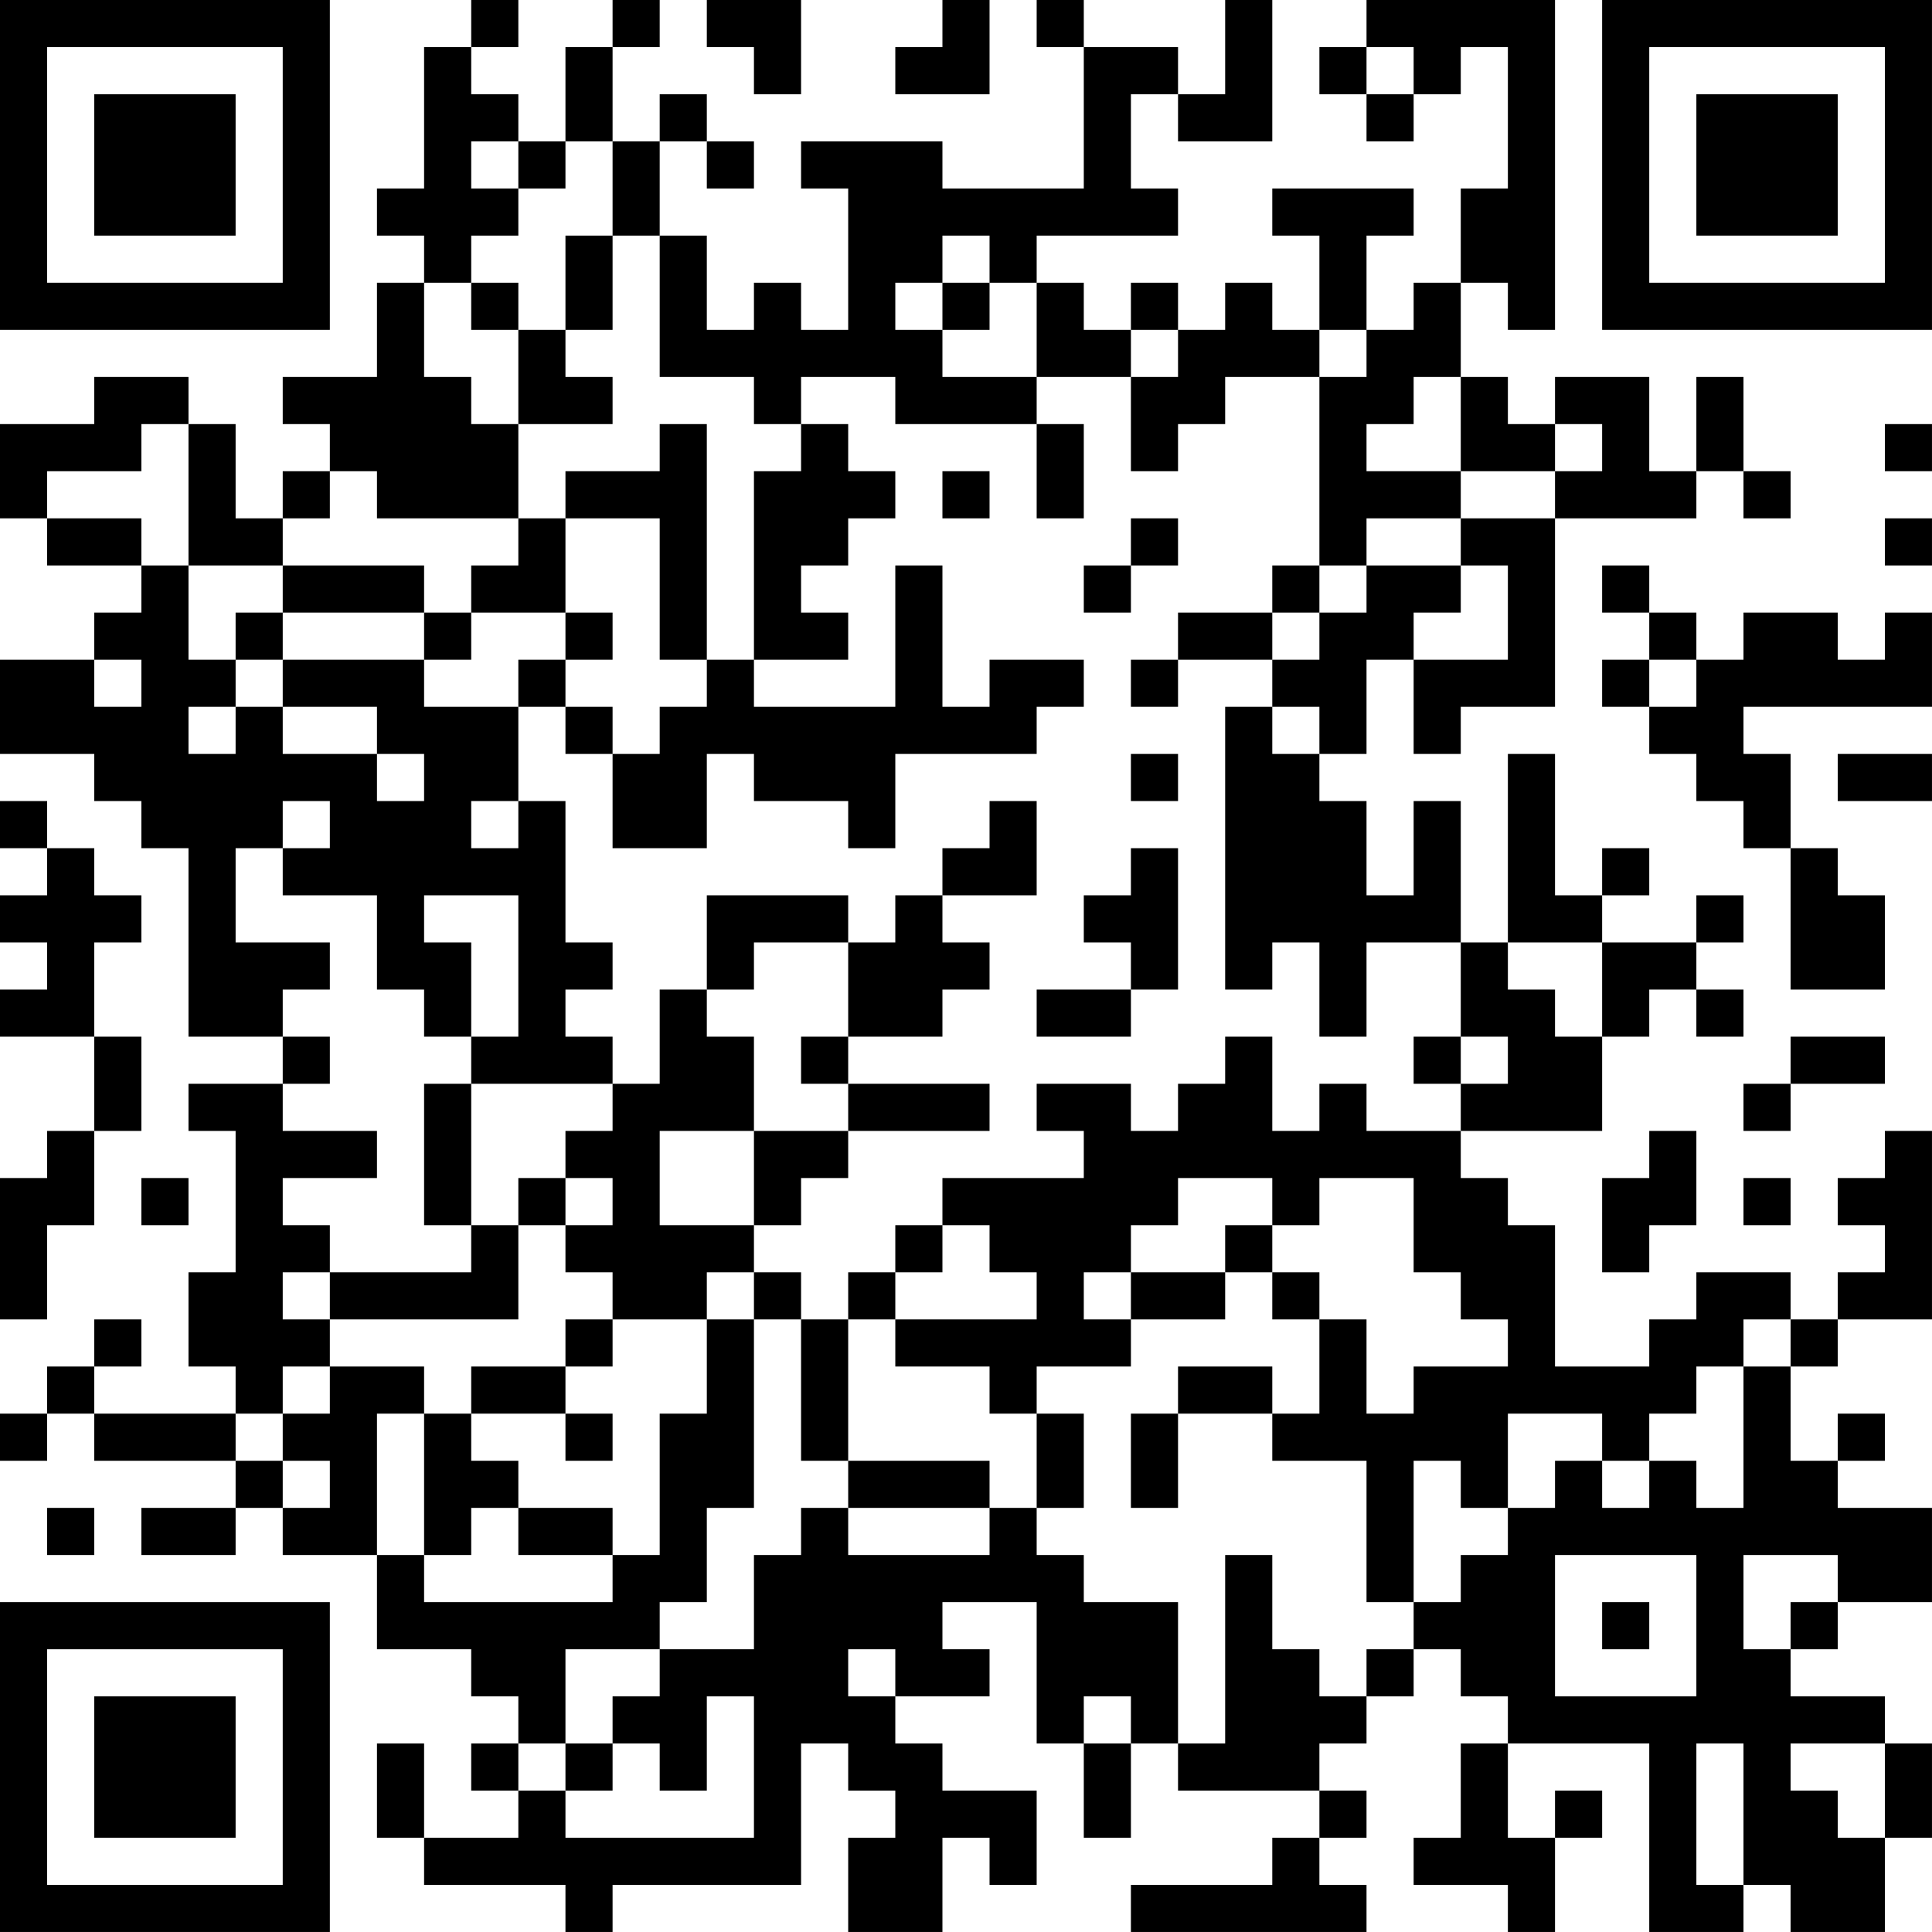 <?xml version="1.0" encoding="UTF-8"?>
<svg xmlns="http://www.w3.org/2000/svg" version="1.1" width="200" height="200" viewBox="0 0 200 200"><rect x="0" y="0" width="200" height="200" fill="#ffffff"/><g transform="scale(4.878)"><g transform="translate(0,0)"><path fill-rule="evenodd" d="M10 0L10 1L9 1L9 4L8 4L8 5L9 5L9 6L8 6L8 8L6 8L6 9L7 9L7 10L6 10L6 11L5 11L5 9L4 9L4 8L2 8L2 9L0 9L0 11L1 11L1 12L3 12L3 13L2 13L2 14L0 14L0 16L2 16L2 17L3 17L3 18L4 18L4 22L6 22L6 23L4 23L4 24L5 24L5 27L4 27L4 29L5 29L5 30L2 30L2 29L3 29L3 28L2 28L2 29L1 29L1 30L0 30L0 31L1 31L1 30L2 30L2 31L5 31L5 32L3 32L3 33L5 33L5 32L6 32L6 33L8 33L8 35L10 35L10 36L11 36L11 37L10 37L10 38L11 38L11 39L9 39L9 37L8 37L8 39L9 39L9 40L12 40L12 41L13 41L13 40L17 40L17 37L18 37L18 38L19 38L19 39L18 39L18 41L20 41L20 39L21 39L21 40L22 40L22 38L20 38L20 37L19 37L19 36L21 36L21 35L20 35L20 34L22 34L22 37L23 37L23 39L24 39L24 37L25 37L25 38L28 38L28 39L27 39L27 40L24 40L24 41L29 41L29 40L28 40L28 39L29 39L29 38L28 38L28 37L29 37L29 36L30 36L30 35L31 35L31 36L32 36L32 37L31 37L31 39L30 39L30 40L32 40L32 41L33 41L33 39L34 39L34 38L33 38L33 39L32 39L32 37L35 37L35 41L37 41L37 40L38 40L38 41L40 41L40 39L41 39L41 37L40 37L40 36L38 36L38 35L39 35L39 34L41 34L41 32L39 32L39 31L40 31L40 30L39 30L39 31L38 31L38 29L39 29L39 28L41 28L41 24L40 24L40 25L39 25L39 26L40 26L40 27L39 27L39 28L38 28L38 27L36 27L36 28L35 28L35 29L33 29L33 26L32 26L32 25L31 25L31 24L34 24L34 22L35 22L35 21L36 21L36 22L37 22L37 21L36 21L36 20L37 20L37 19L36 19L36 20L34 20L34 19L35 19L35 18L34 18L34 19L33 19L33 16L32 16L32 20L31 20L31 17L30 17L30 19L29 19L29 17L28 17L28 16L29 16L29 14L30 14L30 16L31 16L31 15L33 15L33 11L36 11L36 10L37 10L37 11L38 11L38 10L37 10L37 8L36 8L36 10L35 10L35 8L33 8L33 9L32 9L32 8L31 8L31 6L32 6L32 7L33 7L33 0L29 0L29 1L28 1L28 2L29 2L29 3L30 3L30 2L31 2L31 1L32 1L32 4L31 4L31 6L30 6L30 7L29 7L29 5L30 5L30 4L27 4L27 5L28 5L28 7L27 7L27 6L26 6L26 7L25 7L25 6L24 6L24 7L23 7L23 6L22 6L22 5L25 5L25 4L24 4L24 2L25 2L25 3L27 3L27 0L26 0L26 2L25 2L25 1L23 1L23 0L22 0L22 1L23 1L23 4L20 4L20 3L17 3L17 4L18 4L18 7L17 7L17 6L16 6L16 7L15 7L15 5L14 5L14 3L15 3L15 4L16 4L16 3L15 3L15 2L14 2L14 3L13 3L13 1L14 1L14 0L13 0L13 1L12 1L12 3L11 3L11 2L10 2L10 1L11 1L11 0ZM15 0L15 1L16 1L16 2L17 2L17 0ZM20 0L20 1L19 1L19 2L21 2L21 0ZM29 1L29 2L30 2L30 1ZM10 3L10 4L11 4L11 5L10 5L10 6L9 6L9 8L10 8L10 9L11 9L11 11L8 11L8 10L7 10L7 11L6 11L6 12L4 12L4 9L3 9L3 10L1 10L1 11L3 11L3 12L4 12L4 14L5 14L5 15L4 15L4 16L5 16L5 15L6 15L6 16L8 16L8 17L9 17L9 16L8 16L8 15L6 15L6 14L9 14L9 15L11 15L11 17L10 17L10 18L11 18L11 17L12 17L12 20L13 20L13 21L12 21L12 22L13 22L13 23L10 23L10 22L11 22L11 19L9 19L9 20L10 20L10 22L9 22L9 21L8 21L8 19L6 19L6 18L7 18L7 17L6 17L6 18L5 18L5 20L7 20L7 21L6 21L6 22L7 22L7 23L6 23L6 24L8 24L8 25L6 25L6 26L7 26L7 27L6 27L6 28L7 28L7 29L6 29L6 30L5 30L5 31L6 31L6 32L7 32L7 31L6 31L6 30L7 30L7 29L9 29L9 30L8 30L8 33L9 33L9 34L13 34L13 33L14 33L14 30L15 30L15 28L16 28L16 32L15 32L15 34L14 34L14 35L12 35L12 37L11 37L11 38L12 38L12 39L16 39L16 36L15 36L15 38L14 38L14 37L13 37L13 36L14 36L14 35L16 35L16 33L17 33L17 32L18 32L18 33L21 33L21 32L22 32L22 33L23 33L23 34L25 34L25 37L26 37L26 33L27 33L27 35L28 35L28 36L29 36L29 35L30 35L30 34L31 34L31 33L32 33L32 32L33 32L33 31L34 31L34 32L35 32L35 31L36 31L36 32L37 32L37 29L38 29L38 28L37 28L37 29L36 29L36 30L35 30L35 31L34 31L34 30L32 30L32 32L31 32L31 31L30 31L30 34L29 34L29 31L27 31L27 30L28 30L28 28L29 28L29 30L30 30L30 29L32 29L32 28L31 28L31 27L30 27L30 25L28 25L28 26L27 26L27 25L25 25L25 26L24 26L24 27L23 27L23 28L24 28L24 29L22 29L22 30L21 30L21 29L19 29L19 28L22 28L22 27L21 27L21 26L20 26L20 25L23 25L23 24L22 24L22 23L24 23L24 24L25 24L25 23L26 23L26 22L27 22L27 24L28 24L28 23L29 23L29 24L31 24L31 23L32 23L32 22L31 22L31 20L29 20L29 22L28 22L28 20L27 20L27 21L26 21L26 15L27 15L27 16L28 16L28 15L27 15L27 14L28 14L28 13L29 13L29 12L31 12L31 13L30 13L30 14L32 14L32 12L31 12L31 11L33 11L33 10L34 10L34 9L33 9L33 10L31 10L31 8L30 8L30 9L29 9L29 10L31 10L31 11L29 11L29 12L28 12L28 8L29 8L29 7L28 7L28 8L26 8L26 9L25 9L25 10L24 10L24 8L25 8L25 7L24 7L24 8L22 8L22 6L21 6L21 5L20 5L20 6L19 6L19 7L20 7L20 8L22 8L22 9L19 9L19 8L17 8L17 9L16 9L16 8L14 8L14 5L13 5L13 3L12 3L12 4L11 4L11 3ZM12 5L12 7L11 7L11 6L10 6L10 7L11 7L11 9L13 9L13 8L12 8L12 7L13 7L13 5ZM20 6L20 7L21 7L21 6ZM14 9L14 10L12 10L12 11L11 11L11 12L10 12L10 13L9 13L9 12L6 12L6 13L5 13L5 14L6 14L6 13L9 13L9 14L10 14L10 13L12 13L12 14L11 14L11 15L12 15L12 16L13 16L13 18L15 18L15 16L16 16L16 17L18 17L18 18L19 18L19 16L22 16L22 15L23 15L23 14L21 14L21 15L20 15L20 12L19 12L19 15L16 15L16 14L18 14L18 13L17 13L17 12L18 12L18 11L19 11L19 10L18 10L18 9L17 9L17 10L16 10L16 14L15 14L15 9ZM22 9L22 11L23 11L23 9ZM40 9L40 10L41 10L41 9ZM20 10L20 11L21 11L21 10ZM12 11L12 13L13 13L13 14L12 14L12 15L13 15L13 16L14 16L14 15L15 15L15 14L14 14L14 11ZM24 11L24 12L23 12L23 13L24 13L24 12L25 12L25 11ZM40 11L40 12L41 12L41 11ZM27 12L27 13L25 13L25 14L24 14L24 15L25 15L25 14L27 14L27 13L28 13L28 12ZM34 12L34 13L35 13L35 14L34 14L34 15L35 15L35 16L36 16L36 17L37 17L37 18L38 18L38 21L40 21L40 19L39 19L39 18L38 18L38 16L37 16L37 15L41 15L41 13L40 13L40 14L39 14L39 13L37 13L37 14L36 14L36 13L35 13L35 12ZM2 14L2 15L3 15L3 14ZM35 14L35 15L36 15L36 14ZM24 16L24 17L25 17L25 16ZM39 16L39 17L41 17L41 16ZM0 17L0 18L1 18L1 19L0 19L0 20L1 20L1 21L0 21L0 22L2 22L2 24L1 24L1 25L0 25L0 28L1 28L1 26L2 26L2 24L3 24L3 22L2 22L2 20L3 20L3 19L2 19L2 18L1 18L1 17ZM21 17L21 18L20 18L20 19L19 19L19 20L18 20L18 19L15 19L15 21L14 21L14 23L13 23L13 24L12 24L12 25L11 25L11 26L10 26L10 23L9 23L9 26L10 26L10 27L7 27L7 28L11 28L11 26L12 26L12 27L13 27L13 28L12 28L12 29L10 29L10 30L9 30L9 33L10 33L10 32L11 32L11 33L13 33L13 32L11 32L11 31L10 31L10 30L12 30L12 31L13 31L13 30L12 30L12 29L13 29L13 28L15 28L15 27L16 27L16 28L17 28L17 31L18 31L18 32L21 32L21 31L18 31L18 28L19 28L19 27L20 27L20 26L19 26L19 27L18 27L18 28L17 28L17 27L16 27L16 26L17 26L17 25L18 25L18 24L21 24L21 23L18 23L18 22L20 22L20 21L21 21L21 20L20 20L20 19L22 19L22 17ZM24 18L24 19L23 19L23 20L24 20L24 21L22 21L22 22L24 22L24 21L25 21L25 18ZM16 20L16 21L15 21L15 22L16 22L16 24L14 24L14 26L16 26L16 24L18 24L18 23L17 23L17 22L18 22L18 20ZM32 20L32 21L33 21L33 22L34 22L34 20ZM30 22L30 23L31 23L31 22ZM38 22L38 23L37 23L37 24L38 24L38 23L40 23L40 22ZM35 24L35 25L34 25L34 27L35 27L35 26L36 26L36 24ZM3 25L3 26L4 26L4 25ZM12 25L12 26L13 26L13 25ZM37 25L37 26L38 26L38 25ZM26 26L26 27L24 27L24 28L26 28L26 27L27 27L27 28L28 28L28 27L27 27L27 26ZM25 29L25 30L24 30L24 32L25 32L25 30L27 30L27 29ZM22 30L22 32L23 32L23 30ZM1 32L1 33L2 33L2 32ZM33 33L33 36L36 36L36 33ZM37 33L37 35L38 35L38 34L39 34L39 33ZM34 34L34 35L35 35L35 34ZM18 35L18 36L19 36L19 35ZM23 36L23 37L24 37L24 36ZM12 37L12 38L13 38L13 37ZM36 37L36 40L37 40L37 37ZM38 37L38 38L39 38L39 39L40 39L40 37ZM0 0L0 7L7 7L7 0ZM1 1L1 6L6 6L6 1ZM2 2L2 5L5 5L5 2ZM34 0L34 7L41 7L41 0ZM35 1L35 6L40 6L40 1ZM36 2L36 5L39 5L39 2ZM0 34L0 41L7 41L7 34ZM1 35L1 40L6 40L6 35ZM2 36L2 39L5 39L5 36Z" fill="#000000"/></g></g></svg>
